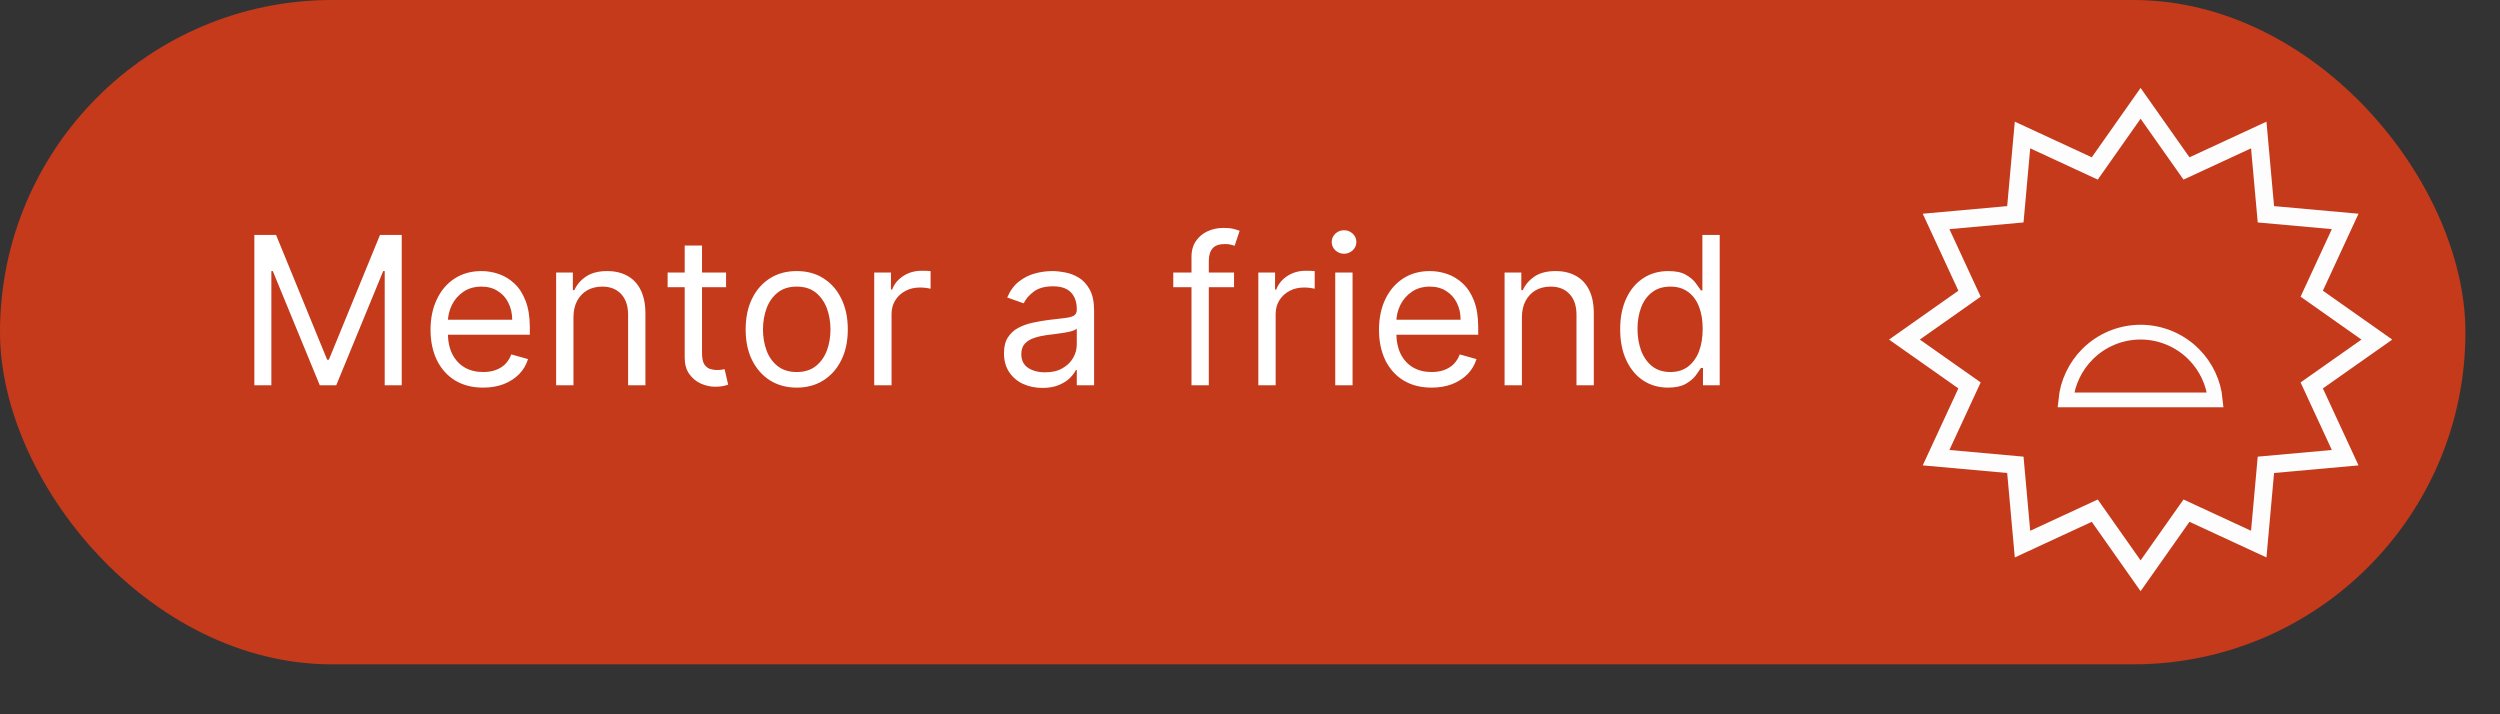 <svg width="42" height="12" viewBox="0 0 42 12" fill="none" xmlns="http://www.w3.org/2000/svg">
<rect x="0" y="0" width="42" height="12" fill="#333333" stroke="none"/>
<g clip-path="url(#clip0_1197_7655)">
<rect width="41.419" height="11.161" rx="5.58" fill="#C53A1B"/>
<path d="M4.273 3.947H4.638L5.496 6.043H5.525L6.384 3.947H6.749V6.472H6.463V4.554H6.438L5.649 6.472H5.372L4.583 4.554H4.559V6.472H4.273V3.947ZM8.116 6.512C7.934 6.512 7.776 6.471 7.644 6.391C7.513 6.31 7.411 6.196 7.34 6.051C7.269 5.904 7.233 5.734 7.233 5.54C7.233 5.346 7.269 5.175 7.34 5.027C7.411 4.878 7.51 4.762 7.638 4.679C7.766 4.596 7.916 4.554 8.087 4.554C8.185 4.554 8.283 4.57 8.379 4.603C8.475 4.636 8.563 4.689 8.642 4.763C8.721 4.836 8.783 4.933 8.83 5.054C8.877 5.175 8.901 5.324 8.901 5.501V5.624H7.441V5.372H8.605C8.605 5.266 8.583 5.17 8.54 5.086C8.499 5.002 8.439 4.936 8.36 4.888C8.283 4.839 8.192 4.815 8.087 4.815C7.971 4.815 7.871 4.844 7.786 4.901C7.702 4.958 7.637 5.032 7.592 5.123C7.547 5.215 7.524 5.312 7.524 5.417V5.584C7.524 5.728 7.549 5.849 7.598 5.948C7.649 6.047 7.718 6.122 7.807 6.174C7.896 6.225 7.999 6.25 8.116 6.25C8.193 6.25 8.262 6.24 8.323 6.218C8.386 6.196 8.44 6.163 8.485 6.12C8.53 6.075 8.565 6.02 8.59 5.954L8.871 6.033C8.841 6.129 8.792 6.213 8.722 6.285C8.652 6.356 8.566 6.412 8.463 6.453C8.36 6.492 8.245 6.512 8.116 6.512ZM9.634 5.333V6.472H9.343V4.578H9.624V4.874H9.649C9.693 4.778 9.761 4.701 9.851 4.642C9.942 4.583 10.058 4.554 10.201 4.554C10.33 4.554 10.442 4.58 10.538 4.633C10.634 4.684 10.709 4.763 10.762 4.869C10.816 4.975 10.843 5.108 10.843 5.269V6.472H10.552V5.289C10.552 5.14 10.513 5.024 10.436 4.941C10.358 4.857 10.252 4.815 10.118 4.815C10.025 4.815 9.942 4.835 9.868 4.875C9.796 4.916 9.739 4.975 9.697 5.052C9.655 5.129 9.634 5.223 9.634 5.333ZM12.198 4.578V4.825H11.216V4.578H12.198ZM11.503 4.125H11.794V5.93C11.794 6.012 11.806 6.074 11.829 6.115C11.854 6.155 11.885 6.182 11.923 6.196C11.962 6.209 12.002 6.216 12.045 6.216C12.077 6.216 12.104 6.214 12.124 6.211C12.145 6.207 12.161 6.203 12.173 6.201L12.233 6.462C12.213 6.47 12.185 6.477 12.15 6.485C12.115 6.493 12.07 6.497 12.016 6.497C11.933 6.497 11.853 6.479 11.774 6.444C11.696 6.409 11.631 6.355 11.579 6.282C11.528 6.21 11.503 6.119 11.503 6.009V4.125ZM13.385 6.512C13.214 6.512 13.064 6.471 12.935 6.39C12.807 6.308 12.706 6.194 12.634 6.048C12.562 5.902 12.527 5.731 12.527 5.535C12.527 5.338 12.562 5.166 12.634 5.019C12.706 4.871 12.807 4.757 12.935 4.676C13.064 4.594 13.214 4.554 13.385 4.554C13.556 4.554 13.706 4.594 13.834 4.676C13.963 4.757 14.063 4.871 14.135 5.019C14.207 5.166 14.243 5.338 14.243 5.535C14.243 5.731 14.207 5.902 14.135 6.048C14.063 6.194 13.963 6.308 13.834 6.39C13.706 6.471 13.556 6.512 13.385 6.512ZM13.385 6.25C13.515 6.25 13.622 6.217 13.706 6.15C13.789 6.084 13.851 5.996 13.892 5.888C13.932 5.779 13.952 5.662 13.952 5.535C13.952 5.409 13.932 5.291 13.892 5.181C13.851 5.072 13.789 4.984 13.706 4.916C13.622 4.849 13.515 4.815 13.385 4.815C13.255 4.815 13.148 4.849 13.064 4.916C12.98 4.984 12.918 5.072 12.878 5.181C12.838 5.291 12.818 5.409 12.818 5.535C12.818 5.662 12.838 5.779 12.878 5.888C12.918 5.996 12.98 6.084 13.064 6.15C13.148 6.217 13.255 6.25 13.385 6.25ZM14.687 6.472V4.578H14.968V4.864H14.988C15.023 4.771 15.085 4.695 15.176 4.636C15.266 4.578 15.368 4.549 15.481 4.549C15.503 4.549 15.529 4.549 15.562 4.55C15.594 4.551 15.618 4.552 15.634 4.554V4.85C15.624 4.847 15.602 4.843 15.566 4.838C15.532 4.833 15.495 4.83 15.457 4.83C15.365 4.83 15.282 4.849 15.21 4.888C15.139 4.926 15.082 4.978 15.04 5.046C14.999 5.112 14.978 5.188 14.978 5.274V6.472H14.687ZM17.513 6.517C17.393 6.517 17.284 6.494 17.186 6.449C17.088 6.403 17.011 6.337 16.953 6.25C16.896 6.163 16.867 6.058 16.867 5.935C16.867 5.826 16.888 5.738 16.931 5.671C16.974 5.603 17.031 5.549 17.102 5.511C17.174 5.472 17.253 5.443 17.339 5.424C17.426 5.404 17.514 5.389 17.602 5.377C17.717 5.363 17.81 5.351 17.882 5.344C17.954 5.336 18.007 5.322 18.04 5.303C18.073 5.284 18.09 5.252 18.09 5.205V5.195C18.09 5.073 18.057 4.979 17.99 4.911C17.925 4.844 17.825 4.81 17.691 4.81C17.552 4.81 17.443 4.841 17.364 4.901C17.285 4.962 17.23 5.027 17.198 5.096L16.921 4.998C16.971 4.882 17.036 4.793 17.119 4.729C17.202 4.664 17.292 4.619 17.39 4.593C17.488 4.567 17.585 4.554 17.681 4.554C17.742 4.554 17.811 4.561 17.89 4.576C17.97 4.59 18.047 4.619 18.121 4.663C18.196 4.708 18.258 4.775 18.307 4.864C18.357 4.954 18.381 5.074 18.381 5.224V6.472H18.09V6.216H18.075C18.056 6.257 18.023 6.301 17.977 6.348C17.931 6.395 17.869 6.434 17.793 6.467C17.717 6.5 17.623 6.517 17.513 6.517ZM17.558 6.255C17.673 6.255 17.77 6.233 17.849 6.187C17.928 6.142 17.988 6.084 18.029 6.012C18.07 5.941 18.09 5.866 18.09 5.787V5.52C18.078 5.535 18.051 5.549 18.009 5.561C17.968 5.573 17.92 5.583 17.866 5.592C17.812 5.6 17.76 5.608 17.709 5.614C17.659 5.62 17.618 5.625 17.587 5.629C17.512 5.639 17.441 5.655 17.375 5.677C17.31 5.698 17.258 5.731 17.217 5.774C17.178 5.817 17.158 5.875 17.158 5.949C17.158 6.051 17.195 6.127 17.27 6.179C17.346 6.23 17.442 6.255 17.558 6.255ZM20.732 4.578V4.825H19.711V4.578H20.732ZM20.017 6.472V4.317C20.017 4.208 20.043 4.118 20.094 4.046C20.145 3.973 20.211 3.919 20.292 3.883C20.373 3.847 20.459 3.829 20.55 3.829C20.621 3.829 20.68 3.834 20.725 3.846C20.77 3.857 20.804 3.868 20.826 3.878L20.742 4.129C20.727 4.125 20.707 4.118 20.68 4.111C20.655 4.104 20.621 4.1 20.579 4.1C20.483 4.1 20.414 4.124 20.371 4.173C20.329 4.221 20.308 4.292 20.308 4.386V6.472H20.017ZM21.14 6.472V4.578H21.421V4.864H21.441C21.476 4.771 21.538 4.695 21.628 4.636C21.719 4.578 21.821 4.549 21.934 4.549C21.956 4.549 21.982 4.549 22.014 4.55C22.046 4.551 22.071 4.552 22.087 4.554V4.85C22.077 4.847 22.055 4.843 22.019 4.838C21.985 4.833 21.948 4.83 21.91 4.83C21.817 4.83 21.735 4.849 21.663 4.888C21.591 4.926 21.535 4.978 21.493 5.046C21.452 5.112 21.431 5.188 21.431 5.274V6.472H21.14ZM22.432 6.472V4.578H22.723V6.472H22.432ZM22.58 4.263C22.523 4.263 22.474 4.243 22.433 4.205C22.393 4.166 22.373 4.12 22.373 4.065C22.373 4.011 22.393 3.965 22.433 3.926C22.474 3.887 22.523 3.868 22.58 3.868C22.637 3.868 22.685 3.887 22.726 3.926C22.767 3.965 22.787 4.011 22.787 4.065C22.787 4.12 22.767 4.166 22.726 4.205C22.685 4.243 22.637 4.263 22.58 4.263ZM24.05 6.512C23.868 6.512 23.71 6.471 23.578 6.391C23.446 6.31 23.345 6.196 23.273 6.051C23.203 5.904 23.167 5.734 23.167 5.54C23.167 5.346 23.203 5.175 23.273 5.027C23.345 4.878 23.444 4.762 23.572 4.679C23.7 4.596 23.85 4.554 24.021 4.554C24.119 4.554 24.217 4.57 24.313 4.603C24.409 4.636 24.497 4.689 24.575 4.763C24.654 4.836 24.717 4.933 24.764 5.054C24.811 5.175 24.834 5.324 24.834 5.501V5.624H23.374V5.372H24.538C24.538 5.266 24.517 5.17 24.474 5.086C24.432 5.002 24.372 4.936 24.294 4.888C24.217 4.839 24.126 4.815 24.021 4.815C23.905 4.815 23.804 4.844 23.72 4.901C23.636 4.958 23.571 5.032 23.526 5.123C23.481 5.215 23.458 5.312 23.458 5.417V5.584C23.458 5.728 23.483 5.849 23.532 5.948C23.582 6.047 23.652 6.122 23.741 6.174C23.829 6.225 23.933 6.25 24.05 6.25C24.127 6.25 24.196 6.24 24.257 6.218C24.32 6.196 24.374 6.163 24.419 6.12C24.464 6.075 24.499 6.02 24.524 5.954L24.805 6.033C24.775 6.129 24.726 6.213 24.656 6.285C24.586 6.356 24.499 6.412 24.397 6.453C24.294 6.492 24.178 6.512 24.05 6.512ZM25.568 5.333V6.472H25.277V4.578H25.558V4.874H25.583C25.627 4.778 25.695 4.701 25.785 4.642C25.875 4.583 25.992 4.554 26.135 4.554C26.264 4.554 26.376 4.58 26.472 4.633C26.568 4.684 26.643 4.763 26.696 4.869C26.75 4.975 26.776 5.108 26.776 5.269V6.472H26.485V5.289C26.485 5.14 26.447 5.024 26.369 4.941C26.292 4.857 26.186 4.815 26.051 4.815C25.959 4.815 25.875 4.835 25.802 4.875C25.73 4.916 25.673 4.975 25.631 5.052C25.589 5.129 25.568 5.223 25.568 5.333ZM28.023 6.512C27.866 6.512 27.726 6.472 27.605 6.392C27.485 6.312 27.39 6.198 27.322 6.052C27.253 5.905 27.219 5.731 27.219 5.53C27.219 5.331 27.253 5.159 27.322 5.012C27.39 4.866 27.485 4.753 27.607 4.673C27.728 4.594 27.869 4.554 28.028 4.554C28.152 4.554 28.249 4.574 28.32 4.615C28.393 4.656 28.448 4.702 28.486 4.753C28.524 4.804 28.554 4.846 28.576 4.879H28.6V3.947H28.891V6.472H28.61V6.181H28.576C28.554 6.216 28.524 6.259 28.485 6.312C28.445 6.364 28.389 6.41 28.316 6.451C28.242 6.492 28.145 6.512 28.023 6.512ZM28.063 6.25C28.18 6.25 28.278 6.22 28.359 6.159C28.439 6.097 28.501 6.012 28.543 5.904C28.584 5.795 28.605 5.668 28.605 5.525C28.605 5.384 28.585 5.26 28.544 5.154C28.503 5.047 28.442 4.964 28.361 4.905C28.281 4.845 28.181 4.815 28.063 4.815C27.939 4.815 27.837 4.847 27.755 4.91C27.673 4.972 27.612 5.058 27.571 5.165C27.531 5.272 27.51 5.392 27.51 5.525C27.51 5.66 27.531 5.783 27.572 5.893C27.614 6.002 27.676 6.089 27.757 6.154C27.839 6.218 27.941 6.25 28.063 6.25Z" fill="white"/>
<path d="M35.962 1.736L36.733 2.83L37.947 2.268L38.067 3.6L39.399 3.72L38.837 4.934L39.931 5.705L38.837 6.475L39.399 7.689L38.067 7.809L37.947 9.141L36.733 8.579L35.962 9.673L35.192 8.579L33.978 9.141L33.858 7.809L32.526 7.689L33.088 6.475L31.994 5.705L33.088 4.934L32.526 3.72L33.858 3.6L33.978 2.268L35.192 2.83L35.962 1.736Z" stroke="#FDFDFD" stroke-width="0.298"/>
<path d="M37.697 4.713L35.837 6.449L33.977 4.713" stroke="#C53A1B" stroke-width="0.248"/>
<g clip-path="url(#clip1_1197_7655)">
<path d="M37.217 6.718H34.706C34.735 6.429 34.863 6.157 35.07 5.95C35.306 5.713 35.627 5.58 35.962 5.58C36.296 5.58 36.617 5.713 36.854 5.95C37.061 6.157 37.189 6.429 37.217 6.718Z" stroke="#FDFDFD" stroke-width="0.248"/>
</g>
</g>
<defs>
<clipPath id="clip0_1197_7655">
<rect width="41.419" height="11.161" rx="5.58" fill="white"/>
</clipPath>
<clipPath id="clip1_1197_7655">
<rect width="2.976" height="2.976" fill="white" transform="translate(34.475 3.968)"/>
</clipPath>
</defs>
</svg>
